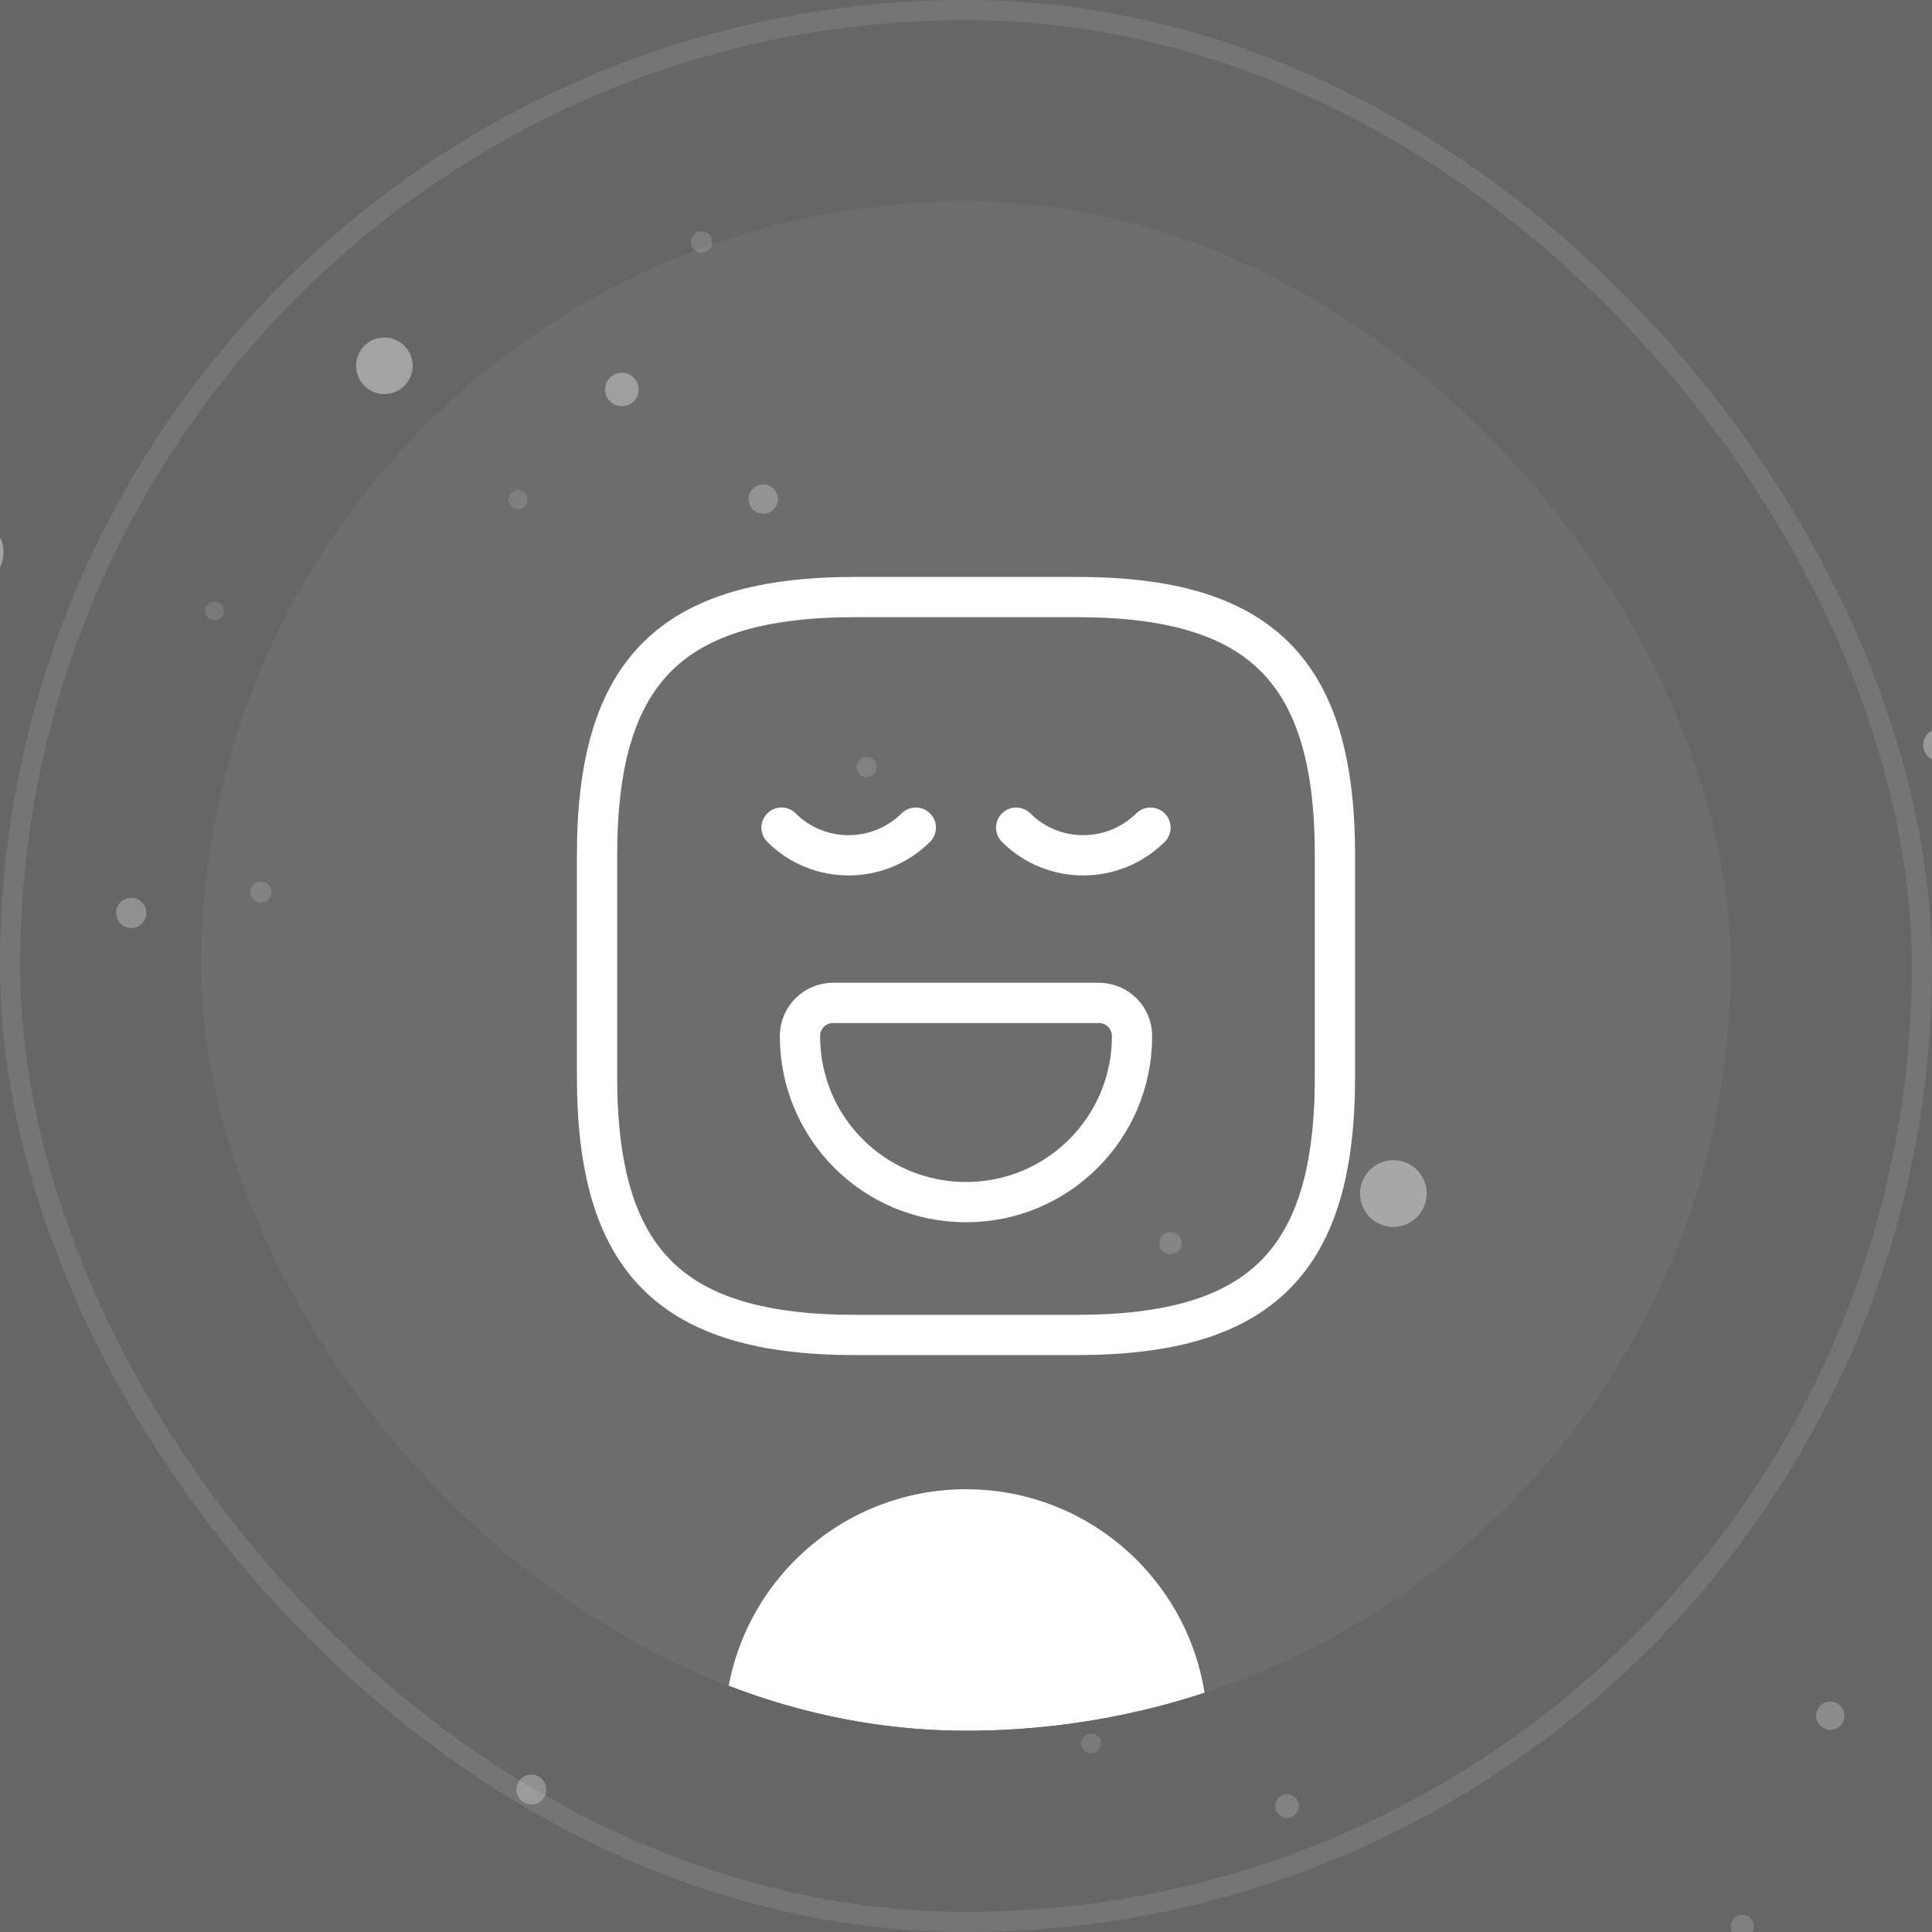 <svg width="96" height="96" viewBox="0 0 96 96" fill="none" xmlns="http://www.w3.org/2000/svg">
<rect width="96" height="96" fill="#1E1E1E"/>
<g id="Home &#226;&#156;&#133;" clip-path="url(#clip0_470_2436)">
<rect width="1440" height="4604" transform="translate(-768 -1924)" fill="black"/>
<g id="Planet">
<g id="Degrade" filter="url(#filter0_f_470_2436)">
<path d="M852 736C852 238.944 449.056 -164 -48 -164C-545.056 -164 -948 238.944 -948 736C-948 1233.06 -545.056 1636 -48 1636C449.056 1636 852 1233.06 852 736Z" fill="url(#paint0_linear_470_2436)"/>
</g>
<g id="Degrade_2" filter="url(#filter1_f_470_2436)">
<path d="M852 736C852 238.944 449.056 -164 -48 -164C-545.056 -164 -948 238.944 -948 736C-948 1233.06 -545.056 1636 -48 1636C449.056 1636 852 1233.06 852 736Z" fill="url(#paint1_linear_470_2436)"/>
</g>
<path id="Degrade_3" d="M-48 -162C447.952 -162 850 240.048 850 736C850 1231.95 447.952 1634 -48 1634C-543.952 1634 -946 1231.95 -946 736C-946 240.048 -543.952 -162 -48 -162Z" fill="url(#paint2_linear_470_2436)" stroke="url(#paint3_linear_470_2436)" stroke-width="4"/>
<g id="Degrade_4">
<path d="M-48 -162C447.952 -162 850 240.048 850 736C850 1231.95 447.952 1634 -48 1634C-543.952 1634 -946 1231.95 -946 736C-946 240.048 -543.952 -162 -48 -162Z" fill="url(#paint4_radial_470_2436)"/>
<path d="M-48 -162C447.952 -162 850 240.048 850 736C850 1231.95 447.952 1634 -48 1634C-543.952 1634 -946 1231.95 -946 736C-946 240.048 -543.952 -162 -48 -162Z" stroke="url(#paint5_linear_470_2436)" stroke-width="4"/>
<path d="M-48 -162C447.952 -162 850 240.048 850 736C850 1231.95 447.952 1634 -48 1634C-543.952 1634 -946 1231.95 -946 736C-946 240.048 -543.952 -162 -48 -162Z" stroke="url(#paint6_linear_470_2436)" stroke-width="4"/>
</g>
<g id="Degrade_5" style="mix-blend-mode:plus-lighter" filter="url(#filter2_f_470_2436)">
<path d="M852 736C852 238.944 449.056 -164 -48 -164C-545.056 -164 -948 238.944 -948 736C-948 1233.06 -545.056 1636 -48 1636C449.056 1636 852 1233.06 852 736Z" fill="black"/>
<path d="M-48 -163C448.504 -163 851 239.496 851 736C851 1232.5 448.504 1635 -48 1635C-544.504 1635 -947 1232.5 -947 736C-947 239.496 -544.504 -163 -48 -163Z" stroke="url(#paint7_linear_470_2436)" stroke-width="2"/>
</g>
<rect id="Black" x="-948" y="-164" width="1800" height="900" fill="black"/>
</g>
<g id="Values" clip-path="url(#clip1_470_2436)">
<g id="Stars" opacity="0.4" clip-path="url(#clip2_470_2436)">
<g id="Group 40">
<path id="Vector" opacity="0.38" d="M12.966 43.804C13.255 43.804 13.491 44.039 13.491 44.329C13.491 44.619 13.255 44.854 12.966 44.854C12.675 44.854 12.441 44.619 12.441 44.329C12.44 44.039 12.675 43.804 12.966 43.804Z" fill="white"/>
<path id="Vector_2" opacity="0.62" d="M90.947 84.549C91.335 84.549 91.649 84.864 91.649 85.252C91.649 85.64 91.335 85.955 90.947 85.955C90.558 85.955 90.243 85.64 90.243 85.252C90.244 84.864 90.559 84.549 90.947 84.549Z" fill="white"/>
<path id="Vector_3" opacity="0.66" d="M37.924 24.073C38.325 24.073 38.651 24.398 38.651 24.8C38.651 25.201 38.325 25.527 37.924 25.527C37.522 25.527 37.197 25.202 37.197 24.8C37.197 24.398 37.523 24.073 37.924 24.073Z" fill="white"/>
<path id="Vector_4" opacity="0.7" d="M6.522 44.611C6.937 44.611 7.273 44.947 7.273 45.362C7.273 45.777 6.937 46.114 6.522 46.114C6.107 46.114 5.771 45.777 5.771 45.362C5.771 44.947 6.107 44.611 6.522 44.611Z" fill="white"/>
<path id="Vector_5" opacity="0.69" d="M26.398 88.178C26.809 88.178 27.141 88.511 27.141 88.921C27.141 89.331 26.809 89.665 26.398 89.665C25.987 89.665 25.655 89.331 25.655 88.921C25.655 88.511 25.987 88.178 26.398 88.178Z" fill="white"/>
<path id="Vector_6" opacity="0.81" d="M96.38 36.198C96.83 36.198 97.195 36.563 97.195 37.013C97.195 37.464 96.83 37.829 96.38 37.829C95.929 37.829 95.564 37.464 95.564 37.013C95.564 36.563 95.929 36.198 96.38 36.198Z" fill="white"/>
<path id="Vector_7" opacity="0.84" d="M30.899 18.52C31.358 18.52 31.731 18.892 31.731 19.352C31.731 19.811 31.359 20.184 30.899 20.184C30.439 20.184 30.066 19.811 30.066 19.352C30.066 18.892 30.439 18.52 30.899 18.52Z" fill="white"/>
<path id="Vector_8" d="M69.236 57.649C70.151 57.649 70.893 58.391 70.893 59.306C70.893 60.222 70.151 60.964 69.236 60.964C68.321 60.964 67.579 60.222 67.579 59.306C67.579 58.392 68.321 57.649 69.236 57.649Z" fill="white"/>
</g>
</g>
<g id="Stars_2" opacity="0.4" clip-path="url(#clip3_470_2436)">
<g id="Group 40_2">
<path id="Vector_9" opacity="0.31" d="M10.661 29.889C10.402 29.889 10.193 30.098 10.193 30.357C10.193 30.616 10.402 30.826 10.661 30.826C10.92 30.826 11.13 30.616 11.13 30.357C11.13 30.098 10.92 29.889 10.661 29.889Z" fill="white"/>
<path id="Vector_10" opacity="0.31" d="M25.743 24.351C25.484 24.351 25.274 24.561 25.274 24.82C25.274 25.079 25.484 25.288 25.743 25.288C26.002 25.288 26.212 25.079 26.212 24.82C26.212 24.561 26.002 24.351 25.743 24.351Z" fill="white"/>
<path id="Vector_11" opacity="0.34" d="M43.065 38.618C42.789 38.618 42.564 38.394 42.564 38.117C42.564 37.84 42.789 37.617 43.065 37.617C43.342 37.617 43.566 37.841 43.566 38.117C43.566 38.394 43.342 38.618 43.065 38.618Z" fill="white"/>
<path id="Vector_12" opacity="0.33" d="M54.212 87.115C53.94 87.115 53.72 86.894 53.72 86.622C53.72 86.35 53.94 86.129 54.212 86.129C54.484 86.129 54.705 86.35 54.705 86.622C54.705 86.894 54.484 87.115 54.212 87.115Z" fill="white"/>
<path id="Vector_13" opacity="0.43" d="M86.576 95.143C86.259 95.143 86.002 95.399 86.002 95.716C86.002 96.033 86.259 96.289 86.576 96.289C86.892 96.289 87.149 96.033 87.149 95.716C87.149 95.399 86.892 95.143 86.576 95.143Z" fill="white"/>
<path id="Vector_14" opacity="0.45" d="M63.951 90.332C63.625 90.332 63.361 90.068 63.361 89.743C63.361 89.417 63.625 89.153 63.951 89.153C64.276 89.153 64.54 89.417 64.54 89.743C64.54 90.068 64.276 90.332 63.951 90.332Z" fill="white"/>
<path id="Vector_15" opacity="0.41" d="M58.163 62.317C57.86 62.317 57.614 62.071 57.614 61.768C57.614 61.464 57.86 61.218 58.163 61.218C58.467 61.218 58.713 61.464 58.713 61.768C58.713 62.071 58.467 62.317 58.163 62.317Z" fill="white"/>
<path id="Vector_16" d="M-1.537 25.726C-2.484 25.726 -3.251 26.493 -3.251 27.44C-3.251 28.386 -2.484 29.153 -1.537 29.153C-0.591 29.153 0.176 28.386 0.176 27.44C0.176 26.493 -0.591 25.726 -1.537 25.726Z" fill="white"/>
<path id="Vector_17" d="M19.1 19.583C18.323 19.583 17.694 18.953 17.694 18.177C17.694 17.4 18.323 16.77 19.1 16.77C19.876 16.77 20.506 17.4 20.506 18.177C20.506 18.953 19.876 19.583 19.1 19.583Z" fill="white"/>
<path id="Vector_18" opacity="0.39" d="M34.86 12.559C34.566 12.559 34.327 12.32 34.327 12.025C34.327 11.731 34.566 11.492 34.86 11.492C35.155 11.492 35.394 11.731 35.394 12.025C35.394 12.32 35.155 12.559 34.86 12.559Z" fill="white"/>
</g>
</g>
<g id="Radial" filter="url(#filter3_f_470_2436)">
<ellipse cx="-637.454" cy="492.57" rx="447.5" ry="800" transform="rotate(150 -637.454 492.57)" fill="url(#paint8_radial_470_2436)"/>
</g>
<g id="form blur" opacity="0.5" filter="url(#filter4_f_470_2436)">
<path d="M-864.984 -121.73C-769.484 -129.73 -532.484 -29.73 -359.984 87.77C-326.484 72.77 -166.984 205.27 -19.484 351.27C128.016 497.27 126.516 416.77 235.516 530.77C344.516 644.77 303.016 591.27 336.516 745.27C370.016 899.27 291.016 802.27 -203.984 554.27C-698.984 306.27 -423.484 505.27 -817.984 416.77C-1212.48 328.27 -1144.98 185.27 -1146.48 -29.73C-1147.98 -244.73 -960.484 -113.73 -864.984 -121.73Z" fill="#E8B8A4"/>
</g>
<g id="Noise" style="mix-blend-mode:color-burn" opacity="0.4" filter="url(#filter5_n_470_2436)">
<rect x="-768" y="-348" width="1440" height="1280" fill="white"/>
</g>
<g id="Cards-value">
<g id="Icon">
<rect x="0.5" y="0.5" width="95" height="95" rx="47.5" stroke="white" stroke-opacity="0.1"/>
<g id="Icon_2" filter="url(#filter7_i_470_2436)">
<g clip-path="url(#clip4_470_2436)">
<rect x="10" y="10" width="76" height="76" rx="38" fill="white" fill-opacity="0.05"/>
<g id="Blur" filter="url(#filter8_f_470_2436)">
<circle cx="48" cy="86" r="12" fill="white"/>
</g>
<g id="vuesax/linear/emoji-normal">
<g id="vuesax/linear/emoji-normal_2">
<g id="emoji-normal">
<path id="Vector_19" d="M42.5 66.333H53.5C62.667 66.333 66.333 62.667 66.333 53.5V42.5C66.333 33.333 62.667 29.667 53.5 29.667H42.5C33.333 29.667 29.667 33.333 29.667 42.5V53.5C29.667 62.667 33.333 66.333 42.5 66.333Z" stroke="white" stroke-width="2" stroke-linecap="round" stroke-linejoin="round"/>
<path id="Vector_20" d="M38.833 41.125C40.667 42.958 43.655 42.958 45.507 41.125" stroke="white" stroke-width="2" stroke-miterlimit="10" stroke-linecap="round" stroke-linejoin="round"/>
<path id="Vector_21" d="M50.493 41.125C52.327 42.958 55.315 42.958 57.167 41.125" stroke="white" stroke-width="2" stroke-linecap="round" stroke-linejoin="round"/>
<path id="Vector_22" d="M41.4 49.833H54.6C55.517 49.833 56.25 50.567 56.25 51.483C56.25 56.048 52.565 59.733 48 59.733C43.435 59.733 39.75 56.048 39.75 51.483C39.75 50.567 40.483 49.833 41.4 49.833Z" stroke="white" stroke-width="2" stroke-linecap="round" stroke-linejoin="round"/>
</g>
</g>
</g>
</g>
</g>
</g>
</g>
</g>
</g>
<defs>
<filter id="filter0_f_470_2436" x="-1148" y="-364" width="2200" height="2200" filterUnits="userSpaceOnUse" color-interpolation-filters="sRGB">
<feFlood flood-opacity="0" result="BackgroundImageFix"/>
<feBlend mode="normal" in="SourceGraphic" in2="BackgroundImageFix" result="shape"/>
<feGaussianBlur stdDeviation="100" result="effect1_foregroundBlur_470_2436"/>
</filter>
<filter id="filter1_f_470_2436" x="-1004" y="-220" width="1912" height="1912" filterUnits="userSpaceOnUse" color-interpolation-filters="sRGB">
<feFlood flood-opacity="0" result="BackgroundImageFix"/>
<feBlend mode="normal" in="SourceGraphic" in2="BackgroundImageFix" result="shape"/>
<feGaussianBlur stdDeviation="28" result="effect1_foregroundBlur_470_2436"/>
</filter>
<filter id="filter2_f_470_2436" x="-951" y="-167" width="1806" height="1806" filterUnits="userSpaceOnUse" color-interpolation-filters="sRGB">
<feFlood flood-opacity="0" result="BackgroundImageFix"/>
<feBlend mode="normal" in="SourceGraphic" in2="BackgroundImageFix" result="shape"/>
<feGaussianBlur stdDeviation="0" result="effect1_foregroundBlur_470_2436"/>
</filter>
<filter id="filter3_f_470_2436" x="-1708.4" y="-749.681" width="2141.9" height="2484.5" filterUnits="userSpaceOnUse" color-interpolation-filters="sRGB">
<feFlood flood-opacity="0" result="BackgroundImageFix"/>
<feBlend mode="normal" in="SourceGraphic" in2="BackgroundImageFix" result="shape"/>
<feGaussianBlur stdDeviation="257" result="effect1_foregroundBlur_470_2436"/>
</filter>
<filter id="filter4_f_470_2436" x="-1744" y="-748" width="2681.21" height="2161.32" filterUnits="userSpaceOnUse" color-interpolation-filters="sRGB">
<feFlood flood-opacity="0" result="BackgroundImageFix"/>
<feBlend mode="normal" in="SourceGraphic" in2="BackgroundImageFix" result="shape"/>
<feGaussianBlur stdDeviation="297" result="effect1_foregroundBlur_470_2436"/>
</filter>
<filter id="filter5_n_470_2436" x="-768" y="-348" width="1440" height="1280" filterUnits="userSpaceOnUse" color-interpolation-filters="sRGB">
<feFlood flood-opacity="0" result="BackgroundImageFix"/>
<feBlend mode="normal" in="SourceGraphic" in2="BackgroundImageFix" result="shape"/>
<feTurbulence type="fractalNoise" baseFrequency="100 100" stitchTiles="stitch" numOctaves="3" result="noise" seed="8172" />
<feColorMatrix in="noise" type="luminanceToAlpha" result="alphaNoise" />
<feComponentTransfer in="alphaNoise" result="coloredNoise1">
<feFuncA type="discrete" tableValues="1 1 1 1 1 1 1 1 1 1 1 1 1 1 1 1 1 1 1 1 1 1 1 1 1 1 1 1 1 1 1 1 1 1 1 1 1 1 1 1 1 1 1 1 1 1 1 1 1 1 1 0 0 0 0 0 0 0 0 0 0 0 0 0 0 0 0 0 0 0 0 0 0 0 0 0 0 0 0 0 0 0 0 0 0 0 0 0 0 0 0 0 0 0 0 0 0 0 0 0 "/>
</feComponentTransfer>
<feComposite operator="in" in2="shape" in="coloredNoise1" result="noise1Clipped" />
<feComponentTransfer in="alphaNoise" result="coloredNoise2">
<feFuncA type="discrete" tableValues="0 0 0 0 0 0 0 0 0 0 0 0 0 0 0 0 0 0 0 0 0 0 0 0 0 0 0 0 0 0 0 0 0 0 0 0 0 0 0 0 0 0 0 0 0 0 0 0 0 1 1 1 1 1 1 1 1 1 1 1 1 1 1 1 1 1 1 1 1 1 1 1 1 1 1 1 1 1 1 1 1 1 1 1 1 1 1 1 1 1 1 1 1 1 1 1 1 1 1 1 "/>
</feComponentTransfer>
<feComposite operator="in" in2="shape" in="coloredNoise2" result="noise2Clipped" />
<feFlood flood-color="rgba(0, 0, 0, 0.25)" result="color1Flood" />
<feComposite operator="in" in2="noise1Clipped" in="color1Flood" result="color1" />
<feFlood flood-color="#000000" result="color2Flood" />
<feComposite operator="in" in2="noise2Clipped" in="color2Flood" result="color2" />
<feMerge result="effect1_noise_470_2436">
<feMergeNode in="shape" />
<feMergeNode in="color1" />
<feMergeNode in="color2" />
</feMerge>
</filter>
<filter id="filter7_i_470_2436" x="10" y="10" width="76" height="76" filterUnits="userSpaceOnUse" color-interpolation-filters="sRGB">
<feFlood flood-opacity="0" result="BackgroundImageFix"/>
<feBlend mode="normal" in="SourceGraphic" in2="BackgroundImageFix" result="shape"/>
<feColorMatrix in="SourceAlpha" type="matrix" values="0 0 0 0 0 0 0 0 0 0 0 0 0 0 0 0 0 0 127 0" result="hardAlpha"/>
<feMorphology radius="1" operator="erode" in="SourceAlpha" result="effect1_innerShadow_470_2436"/>
<feOffset/>
<feGaussianBlur stdDeviation="8"/>
<feComposite in2="hardAlpha" operator="arithmetic" k2="-1" k3="1"/>
<feColorMatrix type="matrix" values="0 0 0 0 1 0 0 0 0 1 0 0 0 0 1 0 0 0 0.32 0"/>
<feBlend mode="normal" in2="shape" result="effect1_innerShadow_470_2436"/>
</filter>
<filter id="filter8_f_470_2436" x="20" y="58" width="56" height="56" filterUnits="userSpaceOnUse" color-interpolation-filters="sRGB">
<feFlood flood-opacity="0" result="BackgroundImageFix"/>
<feBlend mode="normal" in="SourceGraphic" in2="BackgroundImageFix" result="shape"/>
<feGaussianBlur stdDeviation="8" result="effect1_foregroundBlur_470_2436"/>
</filter>
<linearGradient id="paint0_linear_470_2436" x1="-48.001" y1="1636" x2="-48.001" y2="915" gradientUnits="userSpaceOnUse">
<stop stop-color="#FF4A02"/>
<stop offset="0.6"/>
</linearGradient>
<linearGradient id="paint1_linear_470_2436" x1="-48.001" y1="1636" x2="-48.001" y2="915" gradientUnits="userSpaceOnUse">
<stop stop-color="#FF4A02"/>
<stop offset="0.6"/>
</linearGradient>
<linearGradient id="paint2_linear_470_2436" x1="-40.486" y1="1635.89" x2="-40.486" y2="1129" gradientUnits="userSpaceOnUse">
<stop stop-color="#732101"/>
<stop offset="1"/>
</linearGradient>
<linearGradient id="paint3_linear_470_2436" x1="851.999" y1="1636" x2="-947.337" y2="1670.55" gradientUnits="userSpaceOnUse">
<stop/>
<stop offset="0.32" stop-color="#FF4A02"/>
<stop offset="0.5" stop-color="#E8B8A4"/>
<stop offset="0.68" stop-color="#FF4A02"/>
<stop offset="1"/>
</linearGradient>
<radialGradient id="paint4_radial_470_2436" cx="0" cy="0" r="1" gradientUnits="userSpaceOnUse" gradientTransform="translate(-48.001 2068) rotate(-90) scale(687.5 10665.2)">
<stop stop-color="#FF4A02"/>
<stop offset="1"/>
</radialGradient>
<linearGradient id="paint5_linear_470_2436" x1="571.999" y1="1643" x2="-667.853" y2="1656.54" gradientUnits="userSpaceOnUse">
<stop/>
<stop offset="0.489" stop-color="#FF4A02"/>
<stop offset="1"/>
</linearGradient>
<linearGradient id="paint6_linear_470_2436" x1="571.999" y1="1643" x2="-667.544" y2="1666.8" gradientUnits="userSpaceOnUse">
<stop/>
<stop offset="0.32" stop-color="#FF4A02"/>
<stop offset="0.5" stop-color="#E8B8A4"/>
<stop offset="0.68" stop-color="#FF4A02"/>
<stop offset="1"/>
</linearGradient>
<linearGradient id="paint7_linear_470_2436" x1="571.999" y1="1643" x2="-667.544" y2="1666.8" gradientUnits="userSpaceOnUse">
<stop/>
<stop offset="0.32" stop-color="#FF4A02"/>
<stop offset="0.5" stop-color="#E8B8A4"/>
<stop offset="0.68" stop-color="#FF4A02"/>
<stop offset="1"/>
</linearGradient>
<radialGradient id="paint8_radial_470_2436" cx="0" cy="0" r="1" gradientUnits="userSpaceOnUse" gradientTransform="translate(-637.454 492.57) rotate(90) scale(800 536.005)">
<stop offset="0.65"/>
<stop offset="1" stop-color="#E8B8A4"/>
</radialGradient>
<clipPath id="clip0_470_2436">
<rect width="1440" height="4604" fill="white" transform="translate(-768 -1924)"/>
</clipPath>
<clipPath id="clip1_470_2436">
<rect width="1440" height="1280" fill="white" transform="translate(-768 -348)"/>
</clipPath>
<clipPath id="clip2_470_2436">
<rect width="1800" height="1280" fill="white" transform="translate(-948 -348)"/>
</clipPath>
<clipPath id="clip3_470_2436">
<rect width="1800" height="1280" fill="white" transform="translate(852 932) rotate(-180)"/>
</clipPath>
<clipPath id="clip4_470_2436">
<rect x="10" y="10" width="76" height="76" rx="38" fill="white"/>
</clipPath>
</defs>
</svg>
